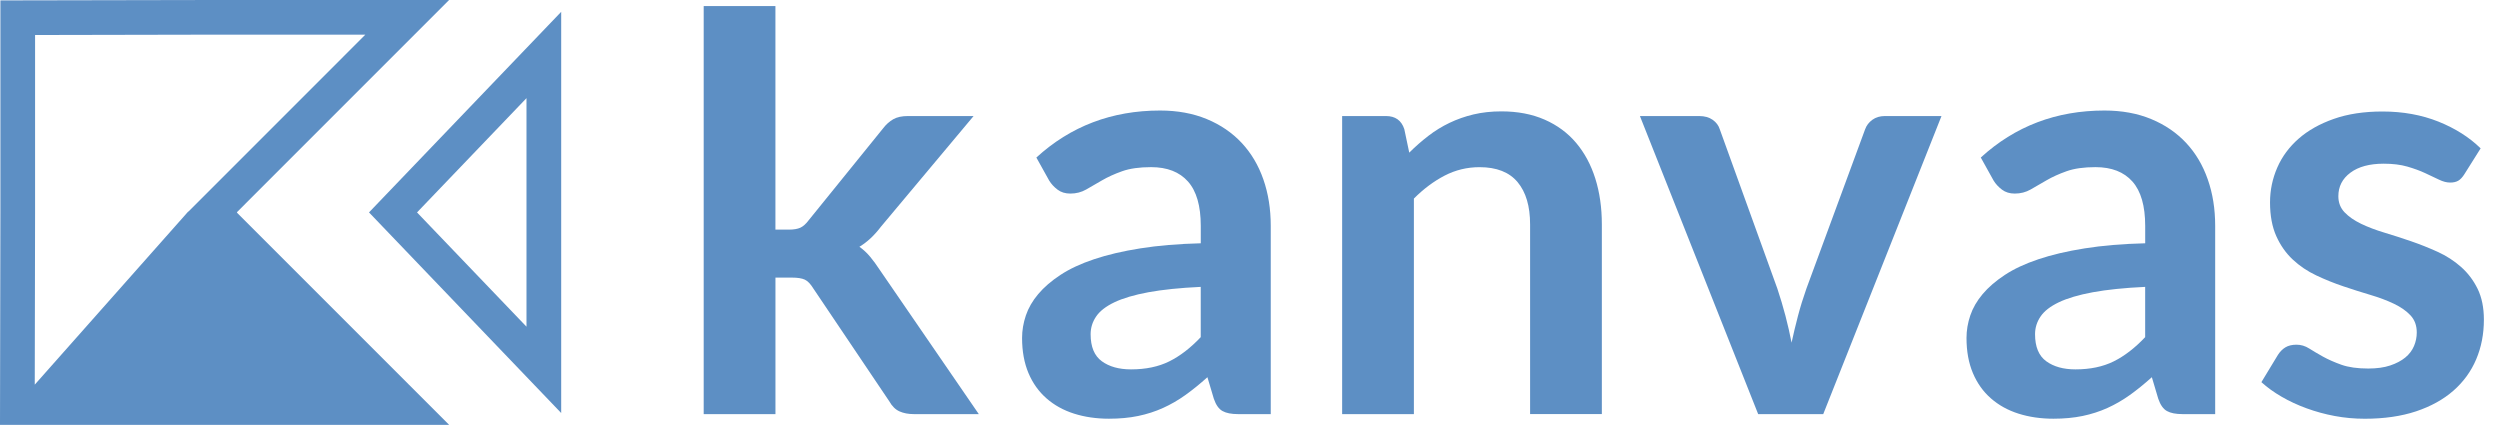 <svg width="153" height="26" viewBox="0 0 153 26" fill="none" xmlns="http://www.w3.org/2000/svg">
<g id="Layer_1" clip-path="url(#clip0_1349_1269)">
<path id="Vector" d="M34.345 25.276L22.583 12.999L34.345 0.724V25.276ZM25.521 12.999L32.221 19.993V6.007L25.521 13.001V12.999Z" fill="#5D8FC4"/>
<path id="Vector_2" d="M14.516 12.993L14.505 12.982L27.485 0H12.991L0.025 0.025V12.989L0 26H27.485L14.497 13.012L14.516 12.993ZM2.147 2.143L12.991 2.121H22.359L11.526 12.955L11.518 12.947L2.127 23.541L2.147 12.989V2.143Z" fill="#5D8FC4"/>
<path id="Vector_3" d="M47.456 0.373V14.053H48.274C48.57 14.053 48.805 14.014 48.977 13.937C49.149 13.86 49.325 13.704 49.502 13.466L54.036 7.866C54.226 7.617 54.436 7.428 54.668 7.297C54.899 7.165 55.199 7.102 55.565 7.102H59.584L53.913 13.875C53.51 14.408 53.071 14.817 52.596 15.103C52.846 15.281 53.068 15.489 53.263 15.725C53.457 15.962 53.645 16.217 53.822 16.489L59.903 25.344H55.938C55.594 25.344 55.297 25.288 55.048 25.176C54.799 25.064 54.593 24.859 54.426 24.562L49.769 17.645C49.602 17.373 49.431 17.196 49.253 17.113C49.075 17.03 48.809 16.989 48.454 16.989H47.458V25.346H43.066V0.373H47.458H47.456Z" fill="#5D8FC4"/>
<path id="Vector_4" d="M63.422 9.644C65.52 7.723 68.045 6.764 70.997 6.764C72.064 6.764 73.018 6.94 73.859 7.289C74.701 7.638 75.411 8.125 75.992 8.746C76.573 9.368 77.016 10.113 77.317 10.978C77.62 11.843 77.77 12.791 77.77 13.823V25.344H75.778C75.363 25.344 75.043 25.282 74.819 25.156C74.593 25.033 74.415 24.78 74.286 24.402L73.894 23.085C73.433 23.5 72.981 23.865 72.543 24.178C72.105 24.492 71.647 24.755 71.174 24.969C70.699 25.183 70.194 25.346 69.655 25.458C69.117 25.57 68.52 25.625 67.868 25.625C67.097 25.625 66.385 25.521 65.734 25.315C65.082 25.108 64.52 24.796 64.045 24.38C63.571 23.965 63.204 23.45 62.943 22.834C62.683 22.218 62.551 21.5 62.551 20.684C62.551 20.222 62.629 19.763 62.783 19.305C62.937 18.85 63.188 18.414 63.538 17.999C63.887 17.584 64.341 17.192 64.899 16.825C65.457 16.458 66.14 16.138 66.953 15.866C67.763 15.593 68.709 15.371 69.788 15.2C70.867 15.028 72.099 14.924 73.487 14.889V13.821C73.487 12.601 73.226 11.696 72.705 11.109C72.184 10.522 71.431 10.229 70.447 10.229C69.736 10.229 69.145 10.312 68.678 10.478C68.209 10.644 67.798 10.831 67.443 11.038C67.088 11.246 66.763 11.432 66.474 11.598C66.182 11.764 65.86 11.847 65.505 11.847C65.196 11.847 64.935 11.768 64.723 11.607C64.509 11.447 64.337 11.26 64.208 11.047L63.426 9.642L63.422 9.644ZM73.485 17.557C72.217 17.616 71.149 17.727 70.284 17.885C69.419 18.045 68.727 18.25 68.203 18.499C67.682 18.748 67.308 19.037 67.084 19.369C66.858 19.701 66.746 20.062 66.746 20.454C66.746 21.224 66.974 21.776 67.431 22.108C67.887 22.44 68.483 22.606 69.219 22.606C70.12 22.606 70.898 22.444 71.556 22.118C72.215 21.792 72.858 21.298 73.485 20.634V17.558V17.557Z" fill="#5D8FC4"/>
<path id="Vector_5" d="M86.248 9.341C86.615 8.974 87.003 8.633 87.412 8.318C87.822 8.003 88.254 7.737 88.71 7.519C89.165 7.301 89.656 7.127 90.177 7.003C90.698 6.88 91.267 6.816 91.883 6.816C92.879 6.816 93.761 6.984 94.532 7.322C95.302 7.66 95.945 8.135 96.46 8.745C96.975 9.355 97.367 10.084 97.634 10.932C97.9 11.779 98.033 12.713 98.033 13.733V25.342H93.642V13.733C93.642 12.619 93.387 11.756 92.877 11.146C92.368 10.536 91.592 10.231 90.547 10.231C89.789 10.231 89.078 10.403 88.414 10.746C87.75 11.09 87.123 11.559 86.53 12.152V25.344H82.139V7.102H84.824C85.393 7.102 85.766 7.368 85.943 7.901L86.246 9.341H86.248Z" fill="#5D8FC4"/>
<path id="Vector_6" d="M118.819 7.102L111.582 25.344H107.6L100.363 7.102H103.99C104.322 7.102 104.598 7.179 104.817 7.333C105.035 7.488 105.181 7.683 105.253 7.92L108.774 17.663C108.963 18.232 109.129 18.788 109.272 19.334C109.415 19.881 109.538 20.425 109.644 20.97C109.762 20.425 109.893 19.879 110.036 19.334C110.179 18.79 110.351 18.232 110.552 17.663L114.142 7.92C114.225 7.683 114.374 7.488 114.586 7.333C114.798 7.179 115.053 7.102 115.351 7.102H118.817H118.819Z" fill="#5D8FC4"/>
<path id="Vector_7" d="M121.221 9.644C123.319 7.723 125.844 6.764 128.795 6.764C129.863 6.764 130.817 6.94 131.658 7.289C132.5 7.638 133.21 8.125 133.791 8.746C134.372 9.368 134.814 10.113 135.115 10.978C135.419 11.843 135.569 12.791 135.569 13.823V25.344H133.577C133.162 25.344 132.842 25.282 132.618 25.156C132.392 25.033 132.214 24.78 132.085 24.402L131.693 23.085C131.232 23.5 130.78 23.865 130.342 24.178C129.903 24.492 129.446 24.755 128.973 24.969C128.498 25.183 127.992 25.346 127.454 25.458C126.913 25.57 126.319 25.625 125.666 25.625C124.896 25.625 124.184 25.521 123.533 25.315C122.881 25.108 122.319 24.796 121.844 24.38C121.369 23.965 121.003 23.45 120.742 22.834C120.481 22.218 120.35 21.5 120.35 20.684C120.35 20.222 120.427 19.763 120.582 19.305C120.736 18.85 120.987 18.414 121.337 17.999C121.686 17.584 122.14 17.192 122.697 16.825C123.255 16.458 123.939 16.138 124.751 15.866C125.562 15.593 126.508 15.371 127.587 15.2C128.666 15.028 129.898 14.924 131.286 14.889V13.821C131.286 12.601 131.025 11.696 130.504 11.109C129.983 10.522 129.23 10.229 128.245 10.229C127.535 10.229 126.944 10.312 126.477 10.478C126.008 10.644 125.597 10.831 125.242 11.038C124.886 11.246 124.562 11.432 124.273 11.598C123.981 11.764 123.659 11.847 123.304 11.847C122.995 11.847 122.734 11.768 122.522 11.607C122.308 11.447 122.136 11.26 122.006 11.047L121.225 9.642L121.221 9.644ZM131.284 17.557C130.015 17.616 128.948 17.727 128.083 17.885C127.218 18.045 126.523 18.25 126.002 18.499C125.481 18.748 125.107 19.037 124.883 19.369C124.657 19.701 124.545 20.062 124.545 20.454C124.545 21.224 124.773 21.776 125.23 22.108C125.686 22.44 126.282 22.606 127.018 22.606C127.919 22.606 128.697 22.444 129.355 22.118C130.014 21.792 130.656 21.298 131.284 20.634V17.558V17.557Z" fill="#5D8FC4"/>
<path id="Vector_8" d="M150.823 10.658C150.703 10.847 150.58 10.98 150.45 11.057C150.319 11.134 150.153 11.173 149.952 11.173C149.738 11.173 149.51 11.113 149.267 10.995C149.024 10.877 148.742 10.744 148.423 10.596C148.103 10.447 147.738 10.314 147.331 10.196C146.922 10.078 146.439 10.018 145.881 10.018C145.016 10.018 144.337 10.202 143.845 10.569C143.352 10.935 143.107 11.416 143.107 12.009C143.107 12.401 143.235 12.729 143.489 12.995C143.744 13.261 144.082 13.495 144.503 13.698C144.924 13.9 145.4 14.08 145.933 14.24C146.466 14.4 147.008 14.576 147.56 14.765C148.111 14.954 148.653 15.171 149.188 15.414C149.721 15.657 150.197 15.964 150.618 16.338C151.039 16.711 151.377 17.159 151.632 17.68C151.886 18.201 152.014 18.831 152.014 19.564C152.014 20.441 151.857 21.251 151.543 21.991C151.228 22.732 150.763 23.371 150.147 23.911C149.531 24.45 148.769 24.871 147.864 25.174C146.956 25.475 145.91 25.627 144.725 25.627C144.095 25.627 143.484 25.571 142.885 25.459C142.287 25.348 141.711 25.189 141.161 24.988C140.611 24.788 140.1 24.55 139.632 24.278C139.163 24.006 138.752 23.709 138.397 23.388L139.411 21.716C139.54 21.516 139.694 21.361 139.872 21.255C140.049 21.149 140.275 21.095 140.547 21.095C140.82 21.095 141.078 21.172 141.322 21.327C141.565 21.481 141.847 21.647 142.165 21.825C142.486 22.002 142.862 22.168 143.294 22.323C143.727 22.477 144.275 22.554 144.939 22.554C145.46 22.554 145.908 22.492 146.281 22.367C146.653 22.242 146.962 22.079 147.205 21.879C147.449 21.678 147.626 21.442 147.738 21.176C147.85 20.91 147.906 20.634 147.906 20.35C147.906 19.923 147.779 19.574 147.524 19.302C147.269 19.029 146.931 18.792 146.51 18.591C146.09 18.39 145.609 18.209 145.07 18.049C144.53 17.889 143.98 17.715 143.416 17.524C142.852 17.335 142.302 17.113 141.762 16.858C141.221 16.603 140.742 16.281 140.322 15.889C139.901 15.497 139.563 15.018 139.308 14.449C139.053 13.879 138.926 13.192 138.926 12.387C138.926 11.64 139.075 10.93 139.37 10.254C139.665 9.578 140.102 8.99 140.677 8.486C141.252 7.982 141.968 7.579 142.827 7.277C143.686 6.974 144.678 6.824 145.806 6.824C147.062 6.824 148.205 7.032 149.238 7.445C150.269 7.86 151.128 8.405 151.815 9.08L150.819 10.663L150.823 10.658Z" fill="#5D8FC4"/>
</g>
<defs>
<clipPath id="clip0_1349_1269">
<rect width="152.014" height="26" fill="white"/>
</clipPath>
</defs>
</svg>
